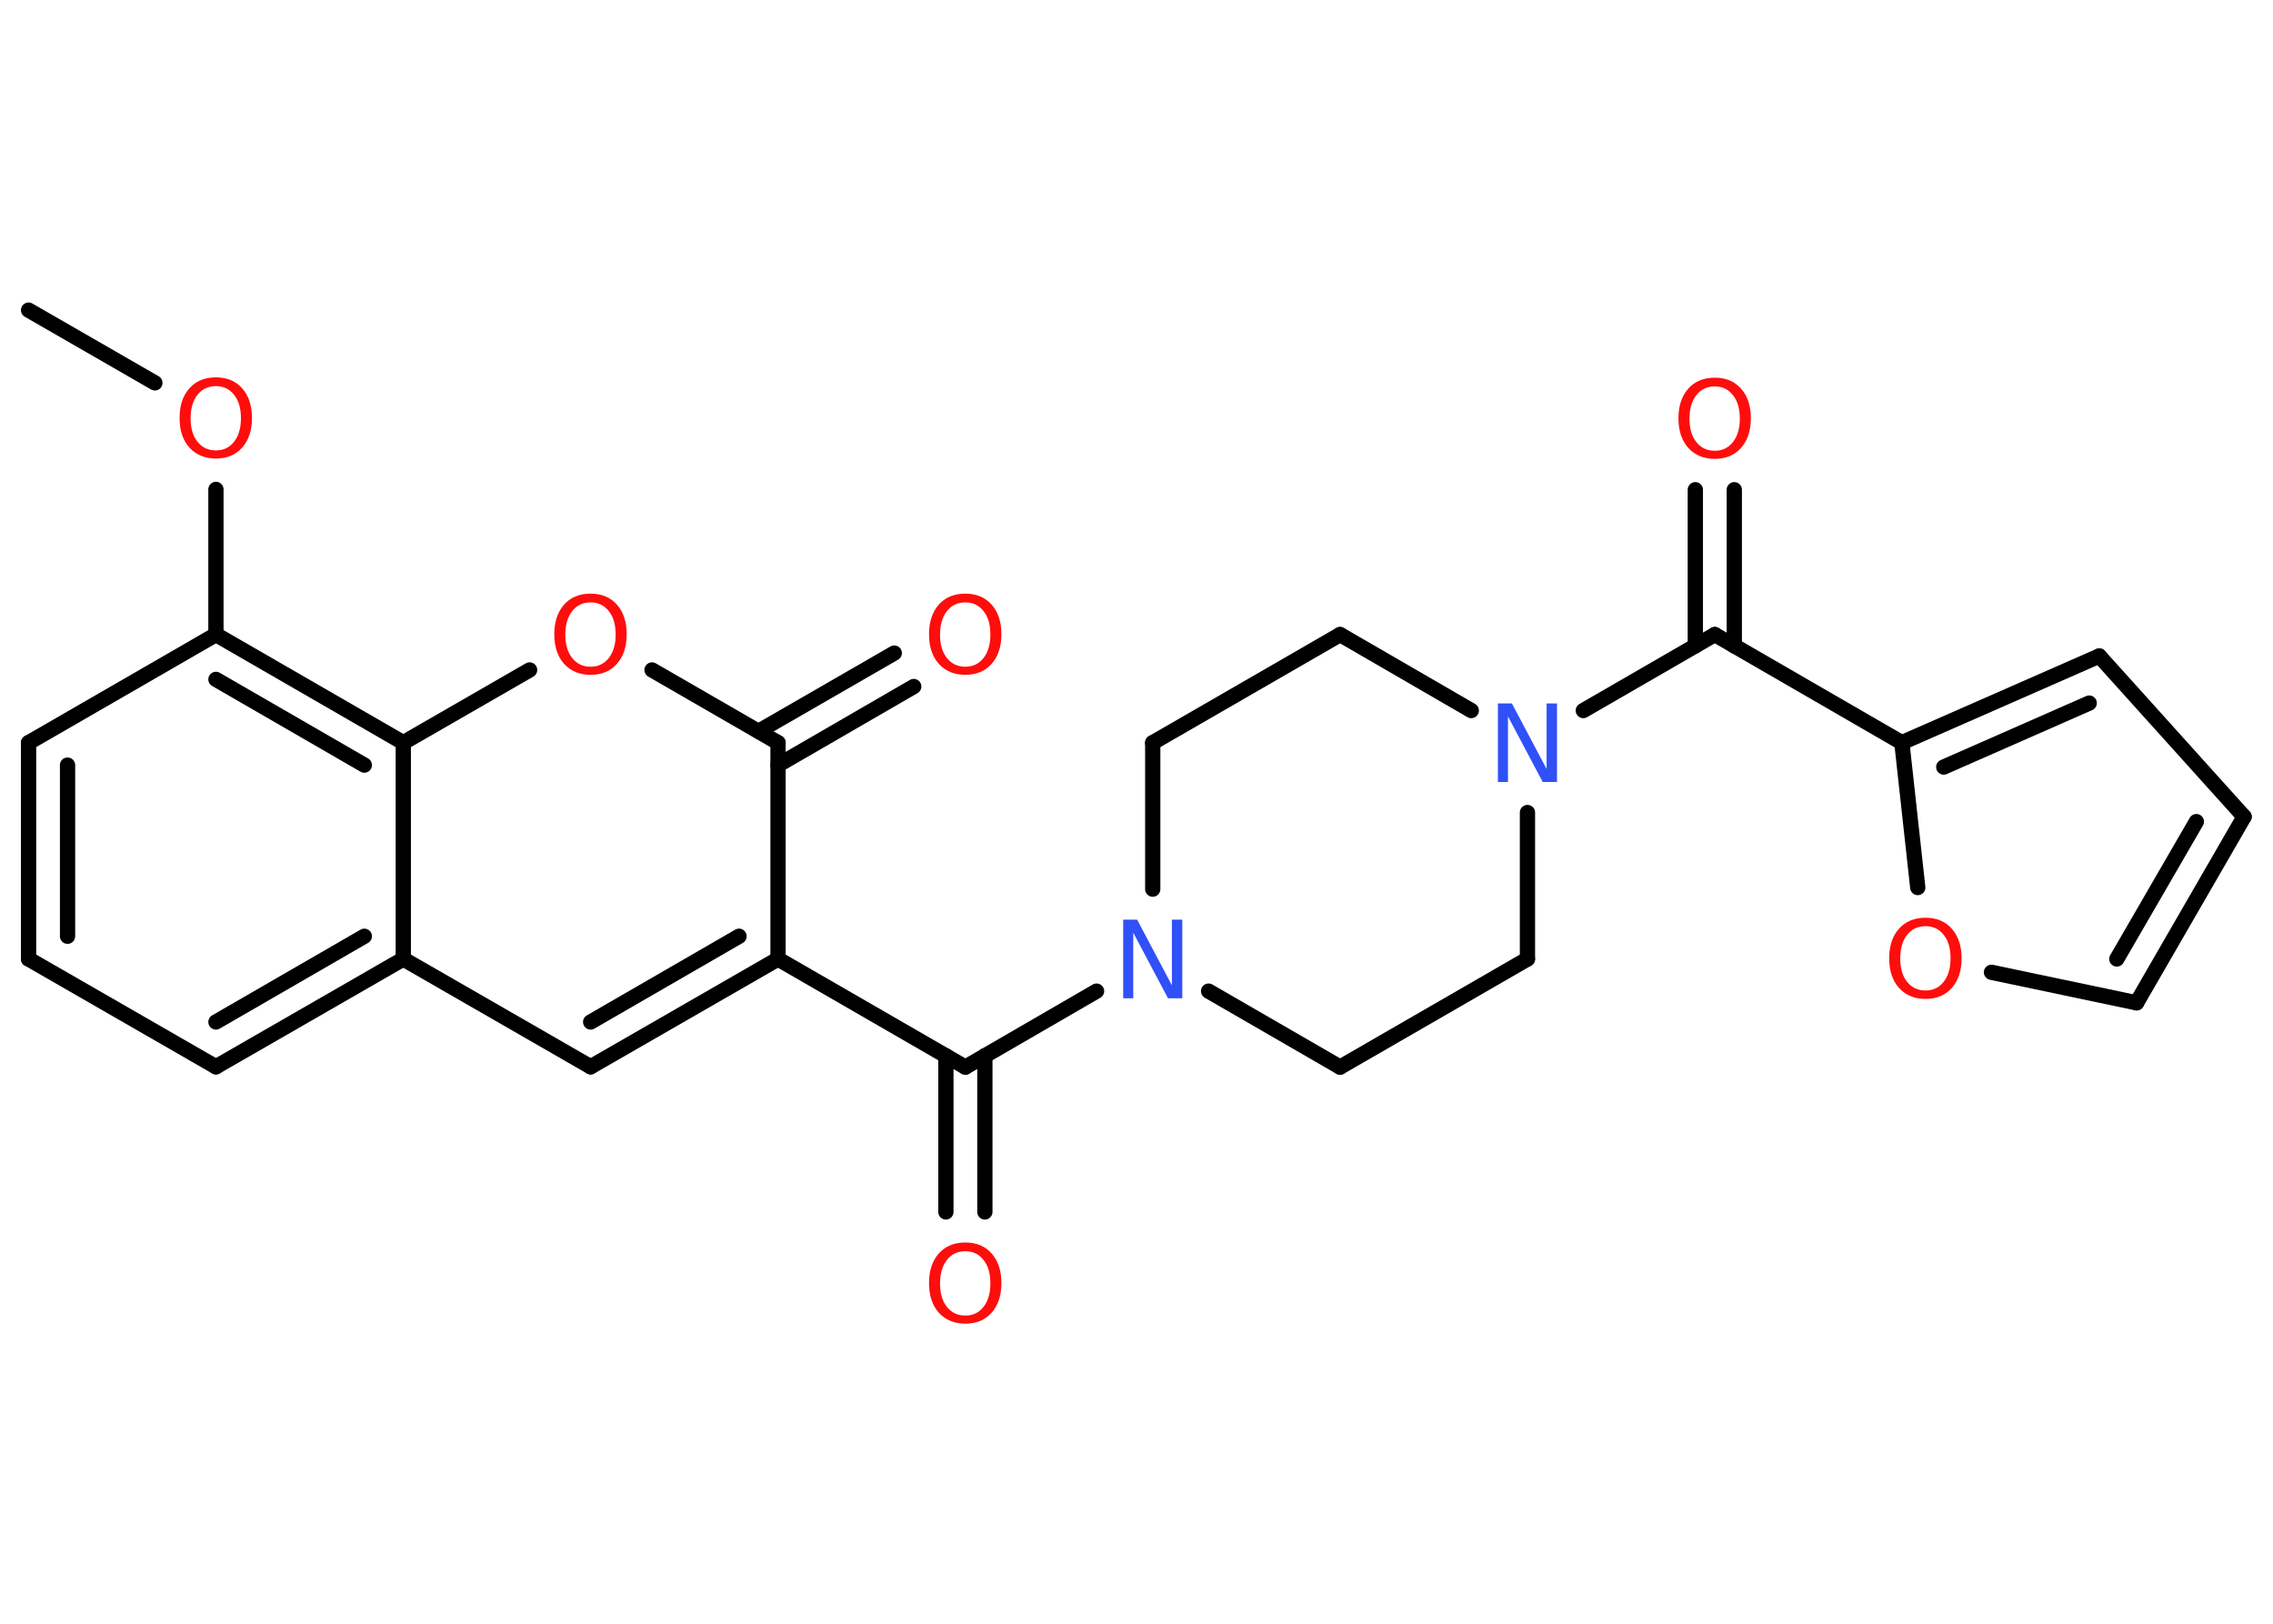 <?xml version='1.0' encoding='UTF-8'?>
<!DOCTYPE svg PUBLIC "-//W3C//DTD SVG 1.1//EN" "http://www.w3.org/Graphics/SVG/1.1/DTD/svg11.dtd">
<svg version='1.2' xmlns='http://www.w3.org/2000/svg' xmlns:xlink='http://www.w3.org/1999/xlink' width='70.0mm' height='50.0mm' viewBox='0 0 70.0 50.0'>
  <desc>Generated by the Chemistry Development Kit (http://github.com/cdk)</desc>
  <g stroke-linecap='round' stroke-linejoin='round' stroke='#000000' stroke-width='.47' fill='#FF0D0D'>
    <rect x='.0' y='.0' width='70.0' height='50.0' fill='#FFFFFF' stroke='none'/>
    <g id='mol1' class='mol'>
      <line id='mol1bnd1' class='bond' x1='.88' y1='9.55' x2='4.77' y2='11.79'/>
      <line id='mol1bnd2' class='bond' x1='6.65' y1='15.07' x2='6.65' y2='19.54'/>
      <line id='mol1bnd3' class='bond' x1='6.65' y1='19.54' x2='.88' y2='22.87'/>
      <g id='mol1bnd4' class='bond'>
        <line x1='.88' y1='22.87' x2='.88' y2='29.53'/>
        <line x1='2.08' y1='23.56' x2='2.08' y2='28.83'/>
      </g>
      <line id='mol1bnd5' class='bond' x1='.88' y1='29.53' x2='6.65' y2='32.85'/>
      <g id='mol1bnd6' class='bond'>
        <line x1='6.65' y1='32.85' x2='12.42' y2='29.53'/>
        <line x1='6.65' y1='31.47' x2='11.22' y2='28.83'/>
      </g>
      <line id='mol1bnd7' class='bond' x1='12.42' y1='29.53' x2='18.19' y2='32.85'/>
      <g id='mol1bnd8' class='bond'>
        <line x1='18.19' y1='32.85' x2='23.96' y2='29.53'/>
        <line x1='18.19' y1='31.47' x2='22.76' y2='28.83'/>
      </g>
      <line id='mol1bnd9' class='bond' x1='23.96' y1='29.53' x2='29.73' y2='32.86'/>
      <g id='mol1bnd10' class='bond'>
        <line x1='30.33' y1='32.51' x2='30.33' y2='37.32'/>
        <line x1='29.13' y1='32.51' x2='29.13' y2='37.32'/>
      </g>
      <line id='mol1bnd11' class='bond' x1='29.73' y1='32.86' x2='33.77' y2='30.52'/>
      <line id='mol1bnd12' class='bond' x1='37.22' y1='30.52' x2='41.27' y2='32.86'/>
      <line id='mol1bnd13' class='bond' x1='41.27' y1='32.86' x2='47.04' y2='29.53'/>
      <line id='mol1bnd14' class='bond' x1='47.04' y1='29.53' x2='47.04' y2='25.02'/>
      <line id='mol1bnd15' class='bond' x1='48.76' y1='21.88' x2='52.81' y2='19.54'/>
      <g id='mol1bnd16' class='bond'>
        <line x1='52.21' y1='19.89' x2='52.21' y2='15.08'/>
        <line x1='53.41' y1='19.89' x2='53.41' y2='15.08'/>
      </g>
      <line id='mol1bnd17' class='bond' x1='52.81' y1='19.54' x2='58.57' y2='22.87'/>
      <g id='mol1bnd18' class='bond'>
        <line x1='64.65' y1='20.2' x2='58.57' y2='22.87'/>
        <line x1='64.34' y1='21.65' x2='59.86' y2='23.62'/>
      </g>
      <line id='mol1bnd19' class='bond' x1='64.65' y1='20.2' x2='69.11' y2='25.15'/>
      <g id='mol1bnd20' class='bond'>
        <line x1='65.8' y1='30.88' x2='69.11' y2='25.15'/>
        <line x1='65.19' y1='29.53' x2='67.64' y2='25.3'/>
      </g>
      <line id='mol1bnd21' class='bond' x1='65.8' y1='30.88' x2='61.33' y2='29.94'/>
      <line id='mol1bnd22' class='bond' x1='58.57' y1='22.87' x2='59.06' y2='27.33'/>
      <line id='mol1bnd23' class='bond' x1='45.31' y1='21.88' x2='41.27' y2='19.54'/>
      <line id='mol1bnd24' class='bond' x1='41.27' y1='19.54' x2='35.5' y2='22.87'/>
      <line id='mol1bnd25' class='bond' x1='35.5' y1='27.38' x2='35.5' y2='22.87'/>
      <line id='mol1bnd26' class='bond' x1='23.96' y1='29.53' x2='23.96' y2='22.87'/>
      <g id='mol1bnd27' class='bond'>
        <line x1='23.36' y1='22.52' x2='27.54' y2='20.11'/>
        <line x1='23.96' y1='23.56' x2='28.14' y2='21.14'/>
      </g>
      <line id='mol1bnd28' class='bond' x1='23.96' y1='22.87' x2='20.08' y2='20.63'/>
      <line id='mol1bnd29' class='bond' x1='16.31' y1='20.63' x2='12.42' y2='22.87'/>
      <g id='mol1bnd30' class='bond'>
        <line x1='12.42' y1='22.87' x2='6.65' y2='19.54'/>
        <line x1='11.22' y1='23.56' x2='6.65' y2='20.92'/>
      </g>
      <line id='mol1bnd31' class='bond' x1='12.42' y1='29.53' x2='12.42' y2='22.87'/>
      <path id='mol1atm2' class='atom' d='M6.65 11.89q-.36 .0 -.57 .27q-.21 .27 -.21 .72q.0 .46 .21 .72q.21 .27 .57 .27q.35 .0 .56 -.27q.21 -.27 .21 -.72q.0 -.46 -.21 -.72q-.21 -.27 -.56 -.27zM6.65 11.62q.51 .0 .81 .34q.3 .34 .3 .91q.0 .57 -.3 .91q-.3 .34 -.81 .34q-.51 .0 -.82 -.34q-.3 -.34 -.3 -.91q.0 -.57 .3 -.91q.3 -.34 .82 -.34z' stroke='none'/>
      <path id='mol1atm11' class='atom' d='M29.73 38.53q-.36 .0 -.57 .27q-.21 .27 -.21 .72q.0 .46 .21 .72q.21 .27 .57 .27q.35 .0 .56 -.27q.21 -.27 .21 -.72q.0 -.46 -.21 -.72q-.21 -.27 -.56 -.27zM29.73 38.26q.51 .0 .81 .34q.3 .34 .3 .91q.0 .57 -.3 .91q-.3 .34 -.81 .34q-.51 .0 -.82 -.34q-.3 -.34 -.3 -.91q.0 -.57 .3 -.91q.3 -.34 .82 -.34z' stroke='none'/>
      <path id='mol1atm12' class='atom' d='M34.58 28.32h.44l1.07 2.02v-2.02h.32v2.42h-.44l-1.07 -2.02v2.02h-.31v-2.42z' stroke='none' fill='#3050F8'/>
      <path id='mol1atm15' class='atom' d='M46.12 21.66h.44l1.07 2.02v-2.02h.32v2.42h-.44l-1.07 -2.02v2.02h-.31v-2.42z' stroke='none' fill='#3050F8'/>
      <path id='mol1atm17' class='atom' d='M52.81 11.9q-.36 .0 -.57 .27q-.21 .27 -.21 .72q.0 .46 .21 .72q.21 .27 .57 .27q.35 .0 .56 -.27q.21 -.27 .21 -.72q.0 -.46 -.21 -.72q-.21 -.27 -.56 -.27zM52.81 11.63q.51 .0 .81 .34q.3 .34 .3 .91q.0 .57 -.3 .91q-.3 .34 -.81 .34q-.51 .0 -.82 -.34q-.3 -.34 -.3 -.91q.0 -.57 .3 -.91q.3 -.34 .82 -.34z' stroke='none'/>
      <path id='mol1atm22' class='atom' d='M59.3 28.52q-.36 .0 -.57 .27q-.21 .27 -.21 .72q.0 .46 .21 .72q.21 .27 .57 .27q.35 .0 .56 -.27q.21 -.27 .21 -.72q.0 -.46 -.21 -.72q-.21 -.27 -.56 -.27zM59.3 28.26q.51 .0 .81 .34q.3 .34 .3 .91q.0 .57 -.3 .91q-.3 .34 -.81 .34q-.51 .0 -.82 -.34q-.3 -.34 -.3 -.91q.0 -.57 .3 -.91q.3 -.34 .82 -.34z' stroke='none'/>
      <path id='mol1atm26' class='atom' d='M29.73 18.55q-.36 .0 -.57 .27q-.21 .27 -.21 .72q.0 .46 .21 .72q.21 .27 .57 .27q.35 .0 .56 -.27q.21 -.27 .21 -.72q.0 -.46 -.21 -.72q-.21 -.27 -.56 -.27zM29.73 18.28q.51 .0 .81 .34q.3 .34 .3 .91q.0 .57 -.3 .91q-.3 .34 -.81 .34q-.51 .0 -.82 -.34q-.3 -.34 -.3 -.91q.0 -.57 .3 -.91q.3 -.34 .82 -.34z' stroke='none'/>
      <path id='mol1atm27' class='atom' d='M18.19 18.55q-.36 .0 -.57 .27q-.21 .27 -.21 .72q.0 .46 .21 .72q.21 .27 .57 .27q.35 .0 .56 -.27q.21 -.27 .21 -.72q.0 -.46 -.21 -.72q-.21 -.27 -.56 -.27zM18.19 18.28q.51 .0 .81 .34q.3 .34 .3 .91q.0 .57 -.3 .91q-.3 .34 -.81 .34q-.51 .0 -.82 -.34q-.3 -.34 -.3 -.91q.0 -.57 .3 -.91q.3 -.34 .82 -.34z' stroke='none'/>
    </g>
  </g>
</svg>
